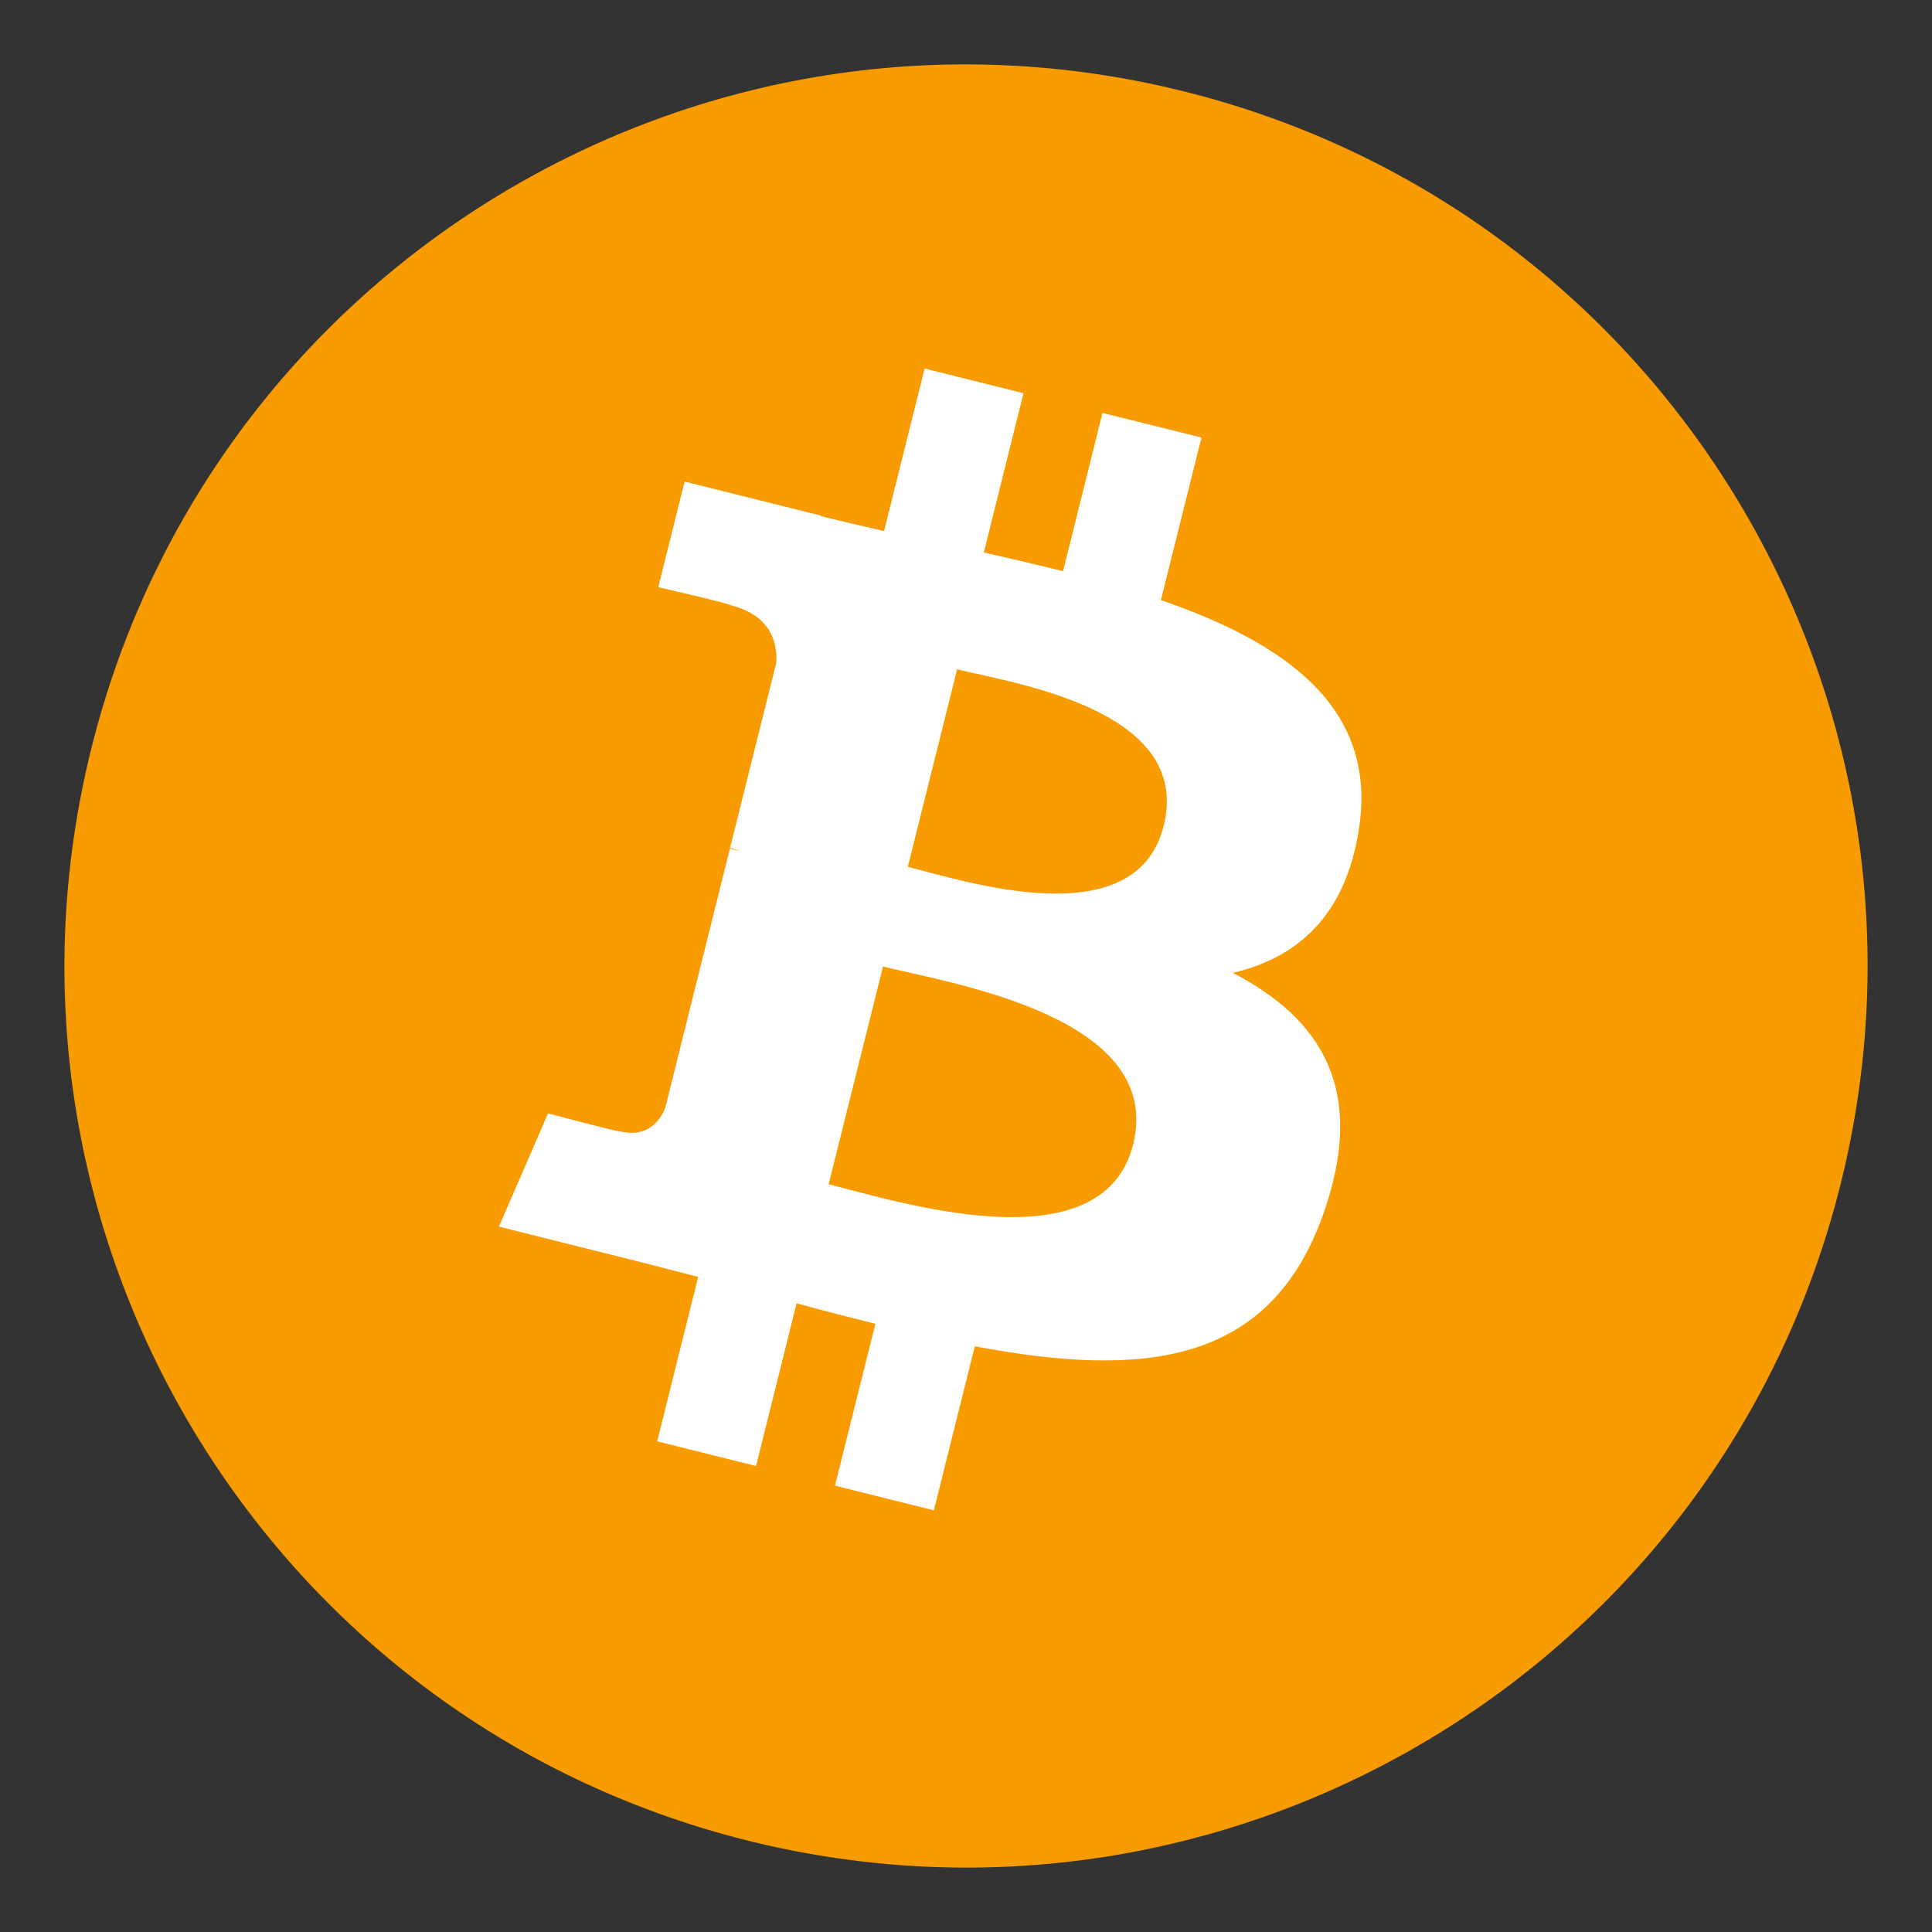 <svg xmlns="http://www.w3.org/2000/svg" width="30" height="30" viewBox="0 0 30 30">
    <rect x="0" y="0" width="30" height="30" fill="#333333" stroke="none"/>
    <g fill="none">
        <path fill="#F79B00" d="M27.581 17.387c-1.87 7.5-9.467 12.064-16.97 10.194C3.114 25.711-1.451 18.115.42 10.615 2.29 3.114 9.885-1.451 17.385.419c7.501 1.87 12.066 9.467 10.196 16.968z" transform="translate(1 1)"/>
        <path fill="#FFF" d="M20.105 11.85c.279-1.863-1.14-2.864-3.079-3.532l.63-2.524-1.537-.382-.612 2.457c-.41-.101-.82-.198-1.23-.29l.616-2.473-1.535-.383-.63 2.523c-.334-.077-.662-.152-.98-.231l.001-.008-2.118-.529-.409 1.64s1.14.262 1.116.278c.622.155.735.567.716.894l-.717 2.874c.043.011.099.027.16.052l-.163-.04-1.004 4.026c-.076.19-.27.473-.704.365.015.023-1.116-.278-1.116-.278l-.763 1.758 1.999.5c.372.092.736.19 1.095.281l-.636 2.553 1.535.383.629-2.526c.419.114.826.219 1.224.318l-.628 2.513 1.536.383.636-2.547c2.62.495 4.59.295 5.418-2.073.668-1.908-.033-3.008-1.411-3.726 1.003-.232 1.76-.892 1.961-2.256zm-3.51 4.921c-.475 1.908-3.686.877-4.728.618l.844-3.381c1.041.26 4.38.774 3.884 2.763zm.475-4.948c-.433 1.735-3.106.853-3.973.637l.765-3.067c.867.216 3.66.62 3.208 2.43z" transform="translate(1 1)"/>
    </g>
</svg>
